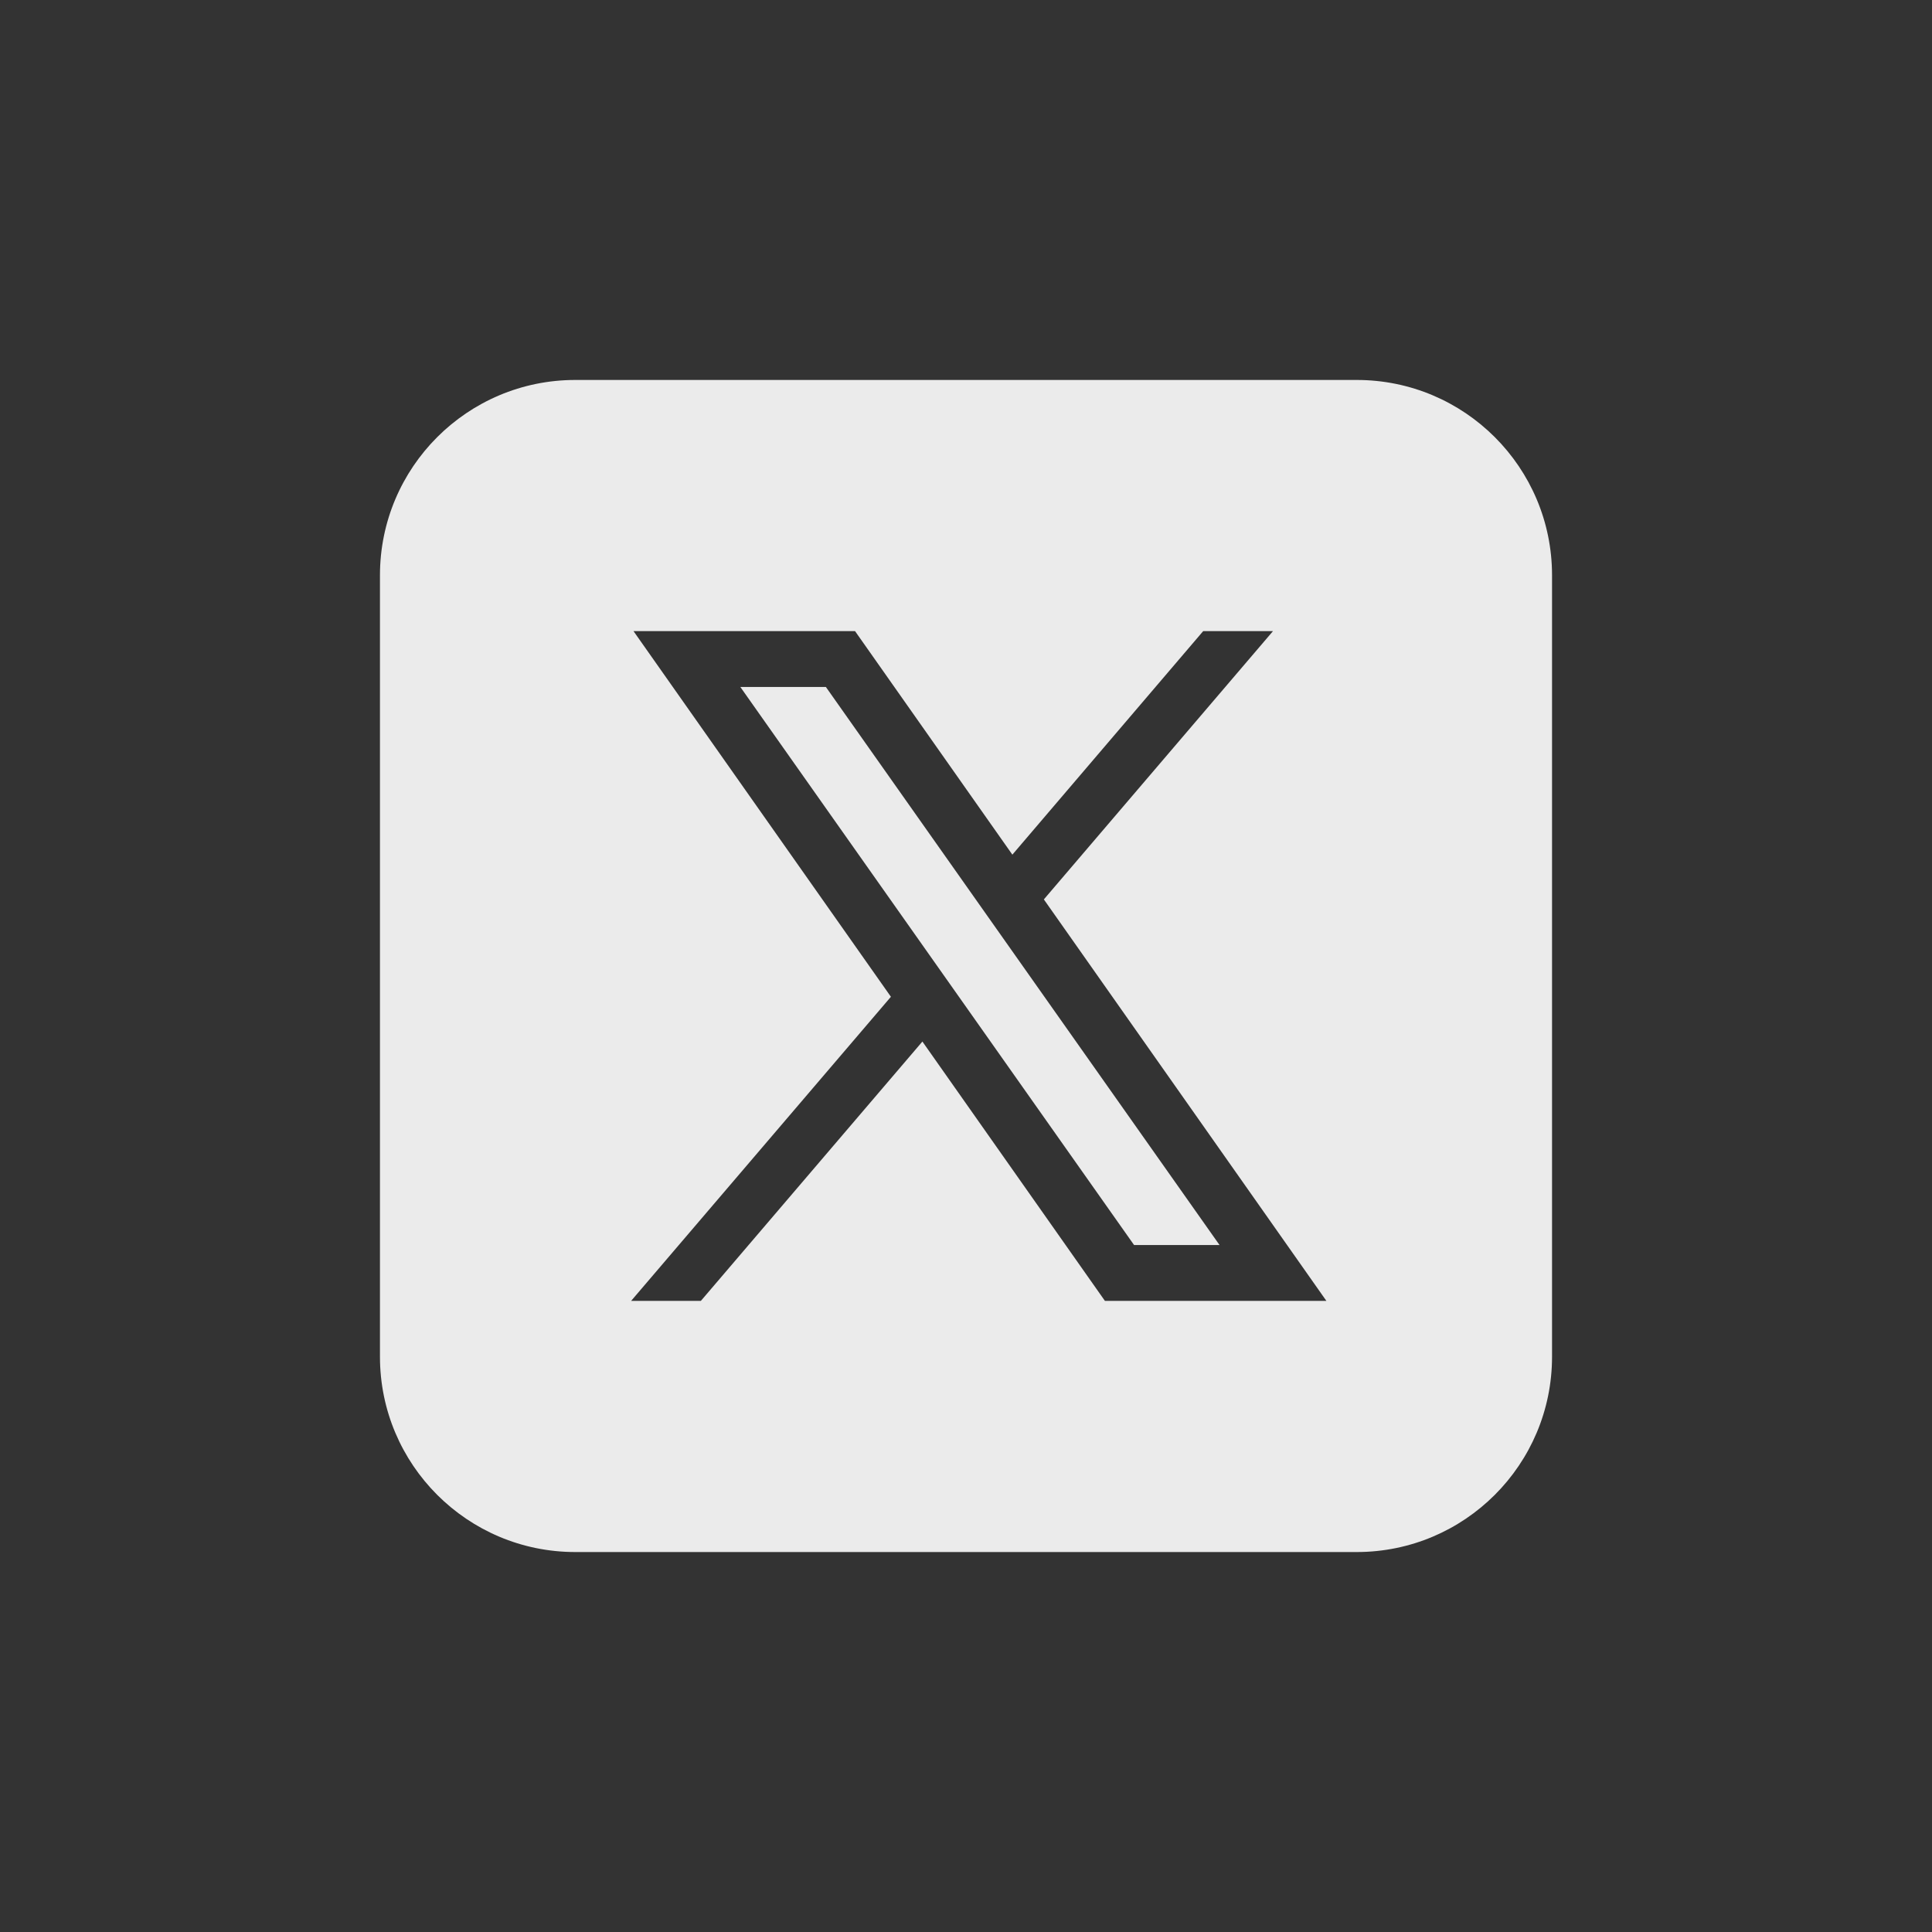 <svg width="30" height="30" viewBox="0 0 30 30" fill="none" xmlns="http://www.w3.org/2000/svg">
<rect x="0" y="0" width="30" height="30" fill="#333333" stroke="none"/>
<path d="M8.933 5.9C7.258 5.9 5.9 7.258 5.9 8.933V21.067C5.9 22.742 7.258 24.1 8.933 24.1H21.067C22.742 24.1 24.1 22.742 24.1 21.067V8.933C24.1 7.258 22.742 5.9 21.067 5.9H8.933ZM9.837 9.8H13.277L15.72 13.271L18.683 9.8H19.767L16.209 13.966L20.596 20.2H17.157L14.323 16.173L10.883 20.2H9.8L13.834 15.478L9.837 9.8ZM11.496 10.667L17.61 19.333H18.937L12.824 10.667H11.496Z" fill="white" fill-opacity="0.9"/>
</svg>
